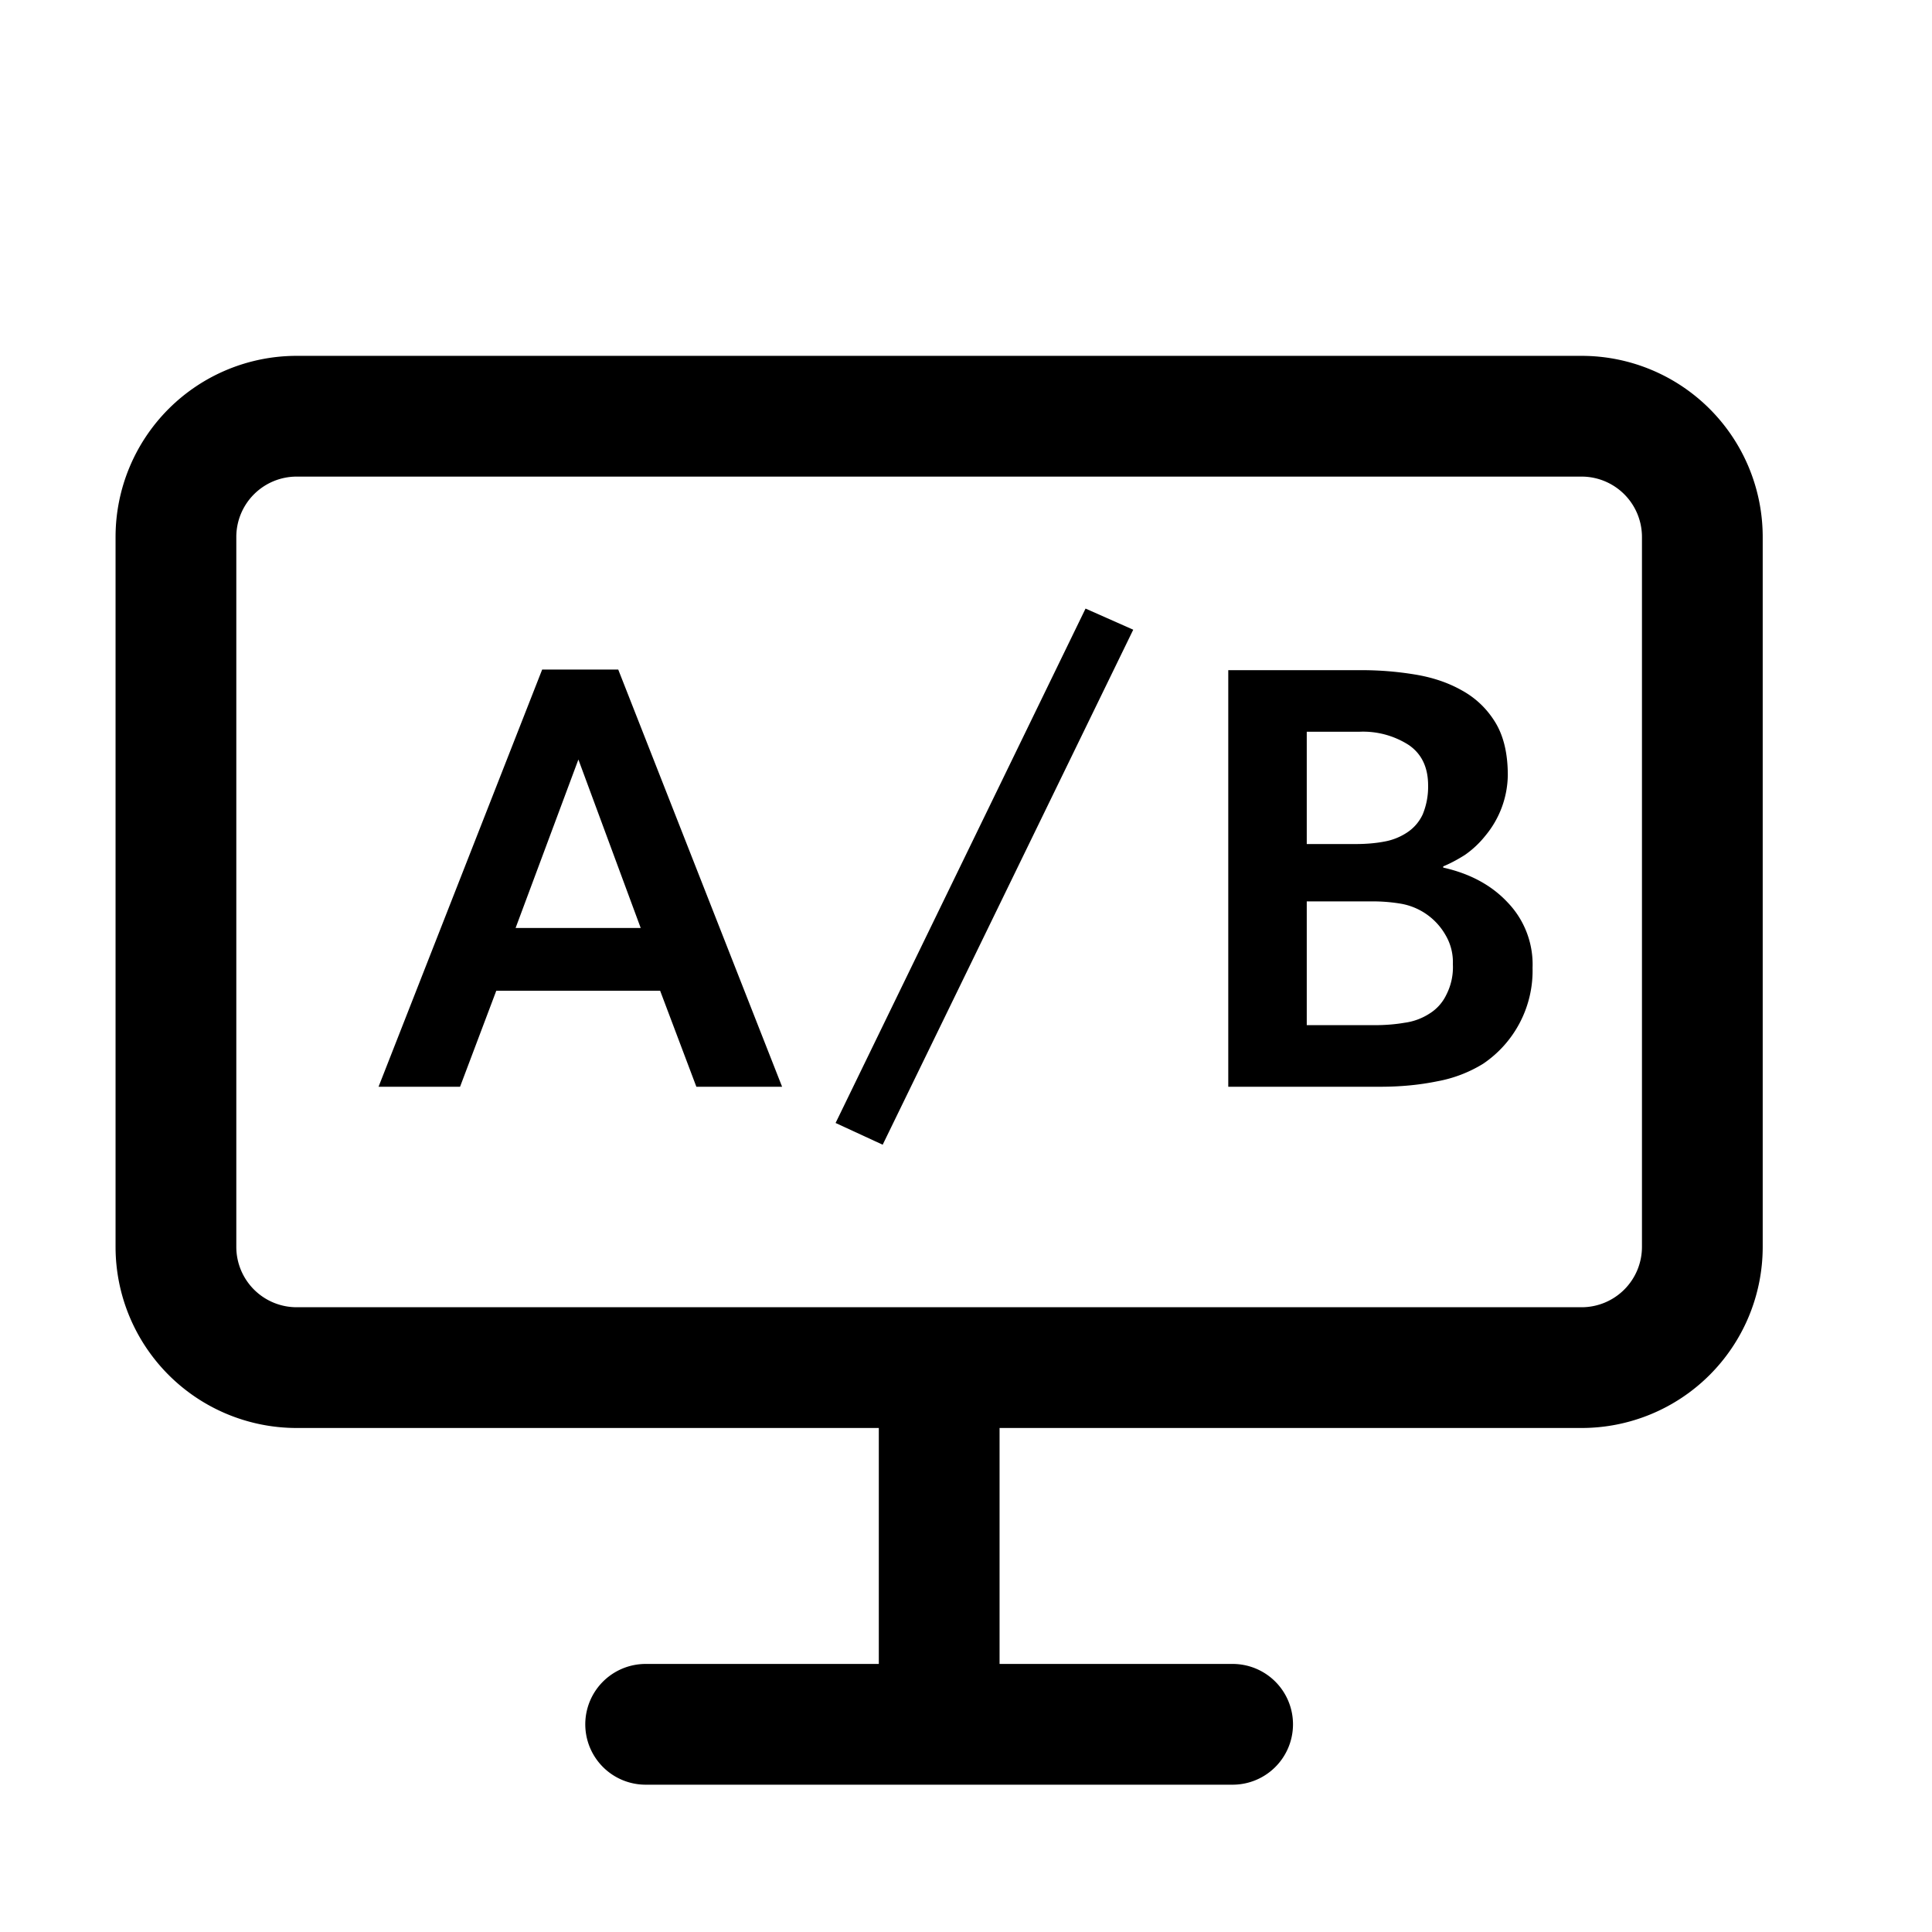 <svg xmlns="http://www.w3.org/2000/svg" fill="none" viewBox="0 0 16 16" width="1em" height="1em"><path stroke="currentColor" d="M7.778 11.326v2.462"/><path stroke="currentColor" stroke-linecap="round" d="M5.347 14.28h4.861M2.458 3.447h10.64a1 1 0 0 1 1 1v5.879a1 1 0 0 1-1 1H2.457a1 1 0 0 1-1-1V4.447a1 1 0 0 1 1-1Z"/><path fill="currentColor" d="M4.49 5.545h.63L6.477 9h-.71l-.3-.795H4.11L3.81 9h-.675zm.816 2.14L4.79 6.29l-.52 1.395zM8.99 5.04l.395.175L7.31 9.48l-.39-.18zM10.172 9V5.55h1.105q.22 0 .435.035.22.035.39.13.175.095.28.265t.105.44a.8.8 0 0 1-.185.5.8.8 0 0 1-.17.16q-.095.06-.18.095v.01q.335.075.535.29a.74.74 0 0 1 .205.54.93.93 0 0 1-.41.795 1.1 1.1 0 0 1-.38.145q-.22.045-.47.045zm1.21-.51q.135 0 .25-.02a.5.5 0 0 0 .205-.075.37.37 0 0 0 .14-.155.5.5 0 0 0 .055-.255.44.44 0 0 0-.06-.24.53.53 0 0 0-.365-.26 1.4 1.4 0 0 0-.255-.02h-.53V8.49zm-.56-2.43v.93h.405q.13 0 .235-.02a.5.5 0 0 0 .19-.075.36.36 0 0 0 .13-.15.6.6 0 0 0 .045-.24q0-.225-.16-.335a.7.7 0 0 0-.41-.11z"/></svg>
